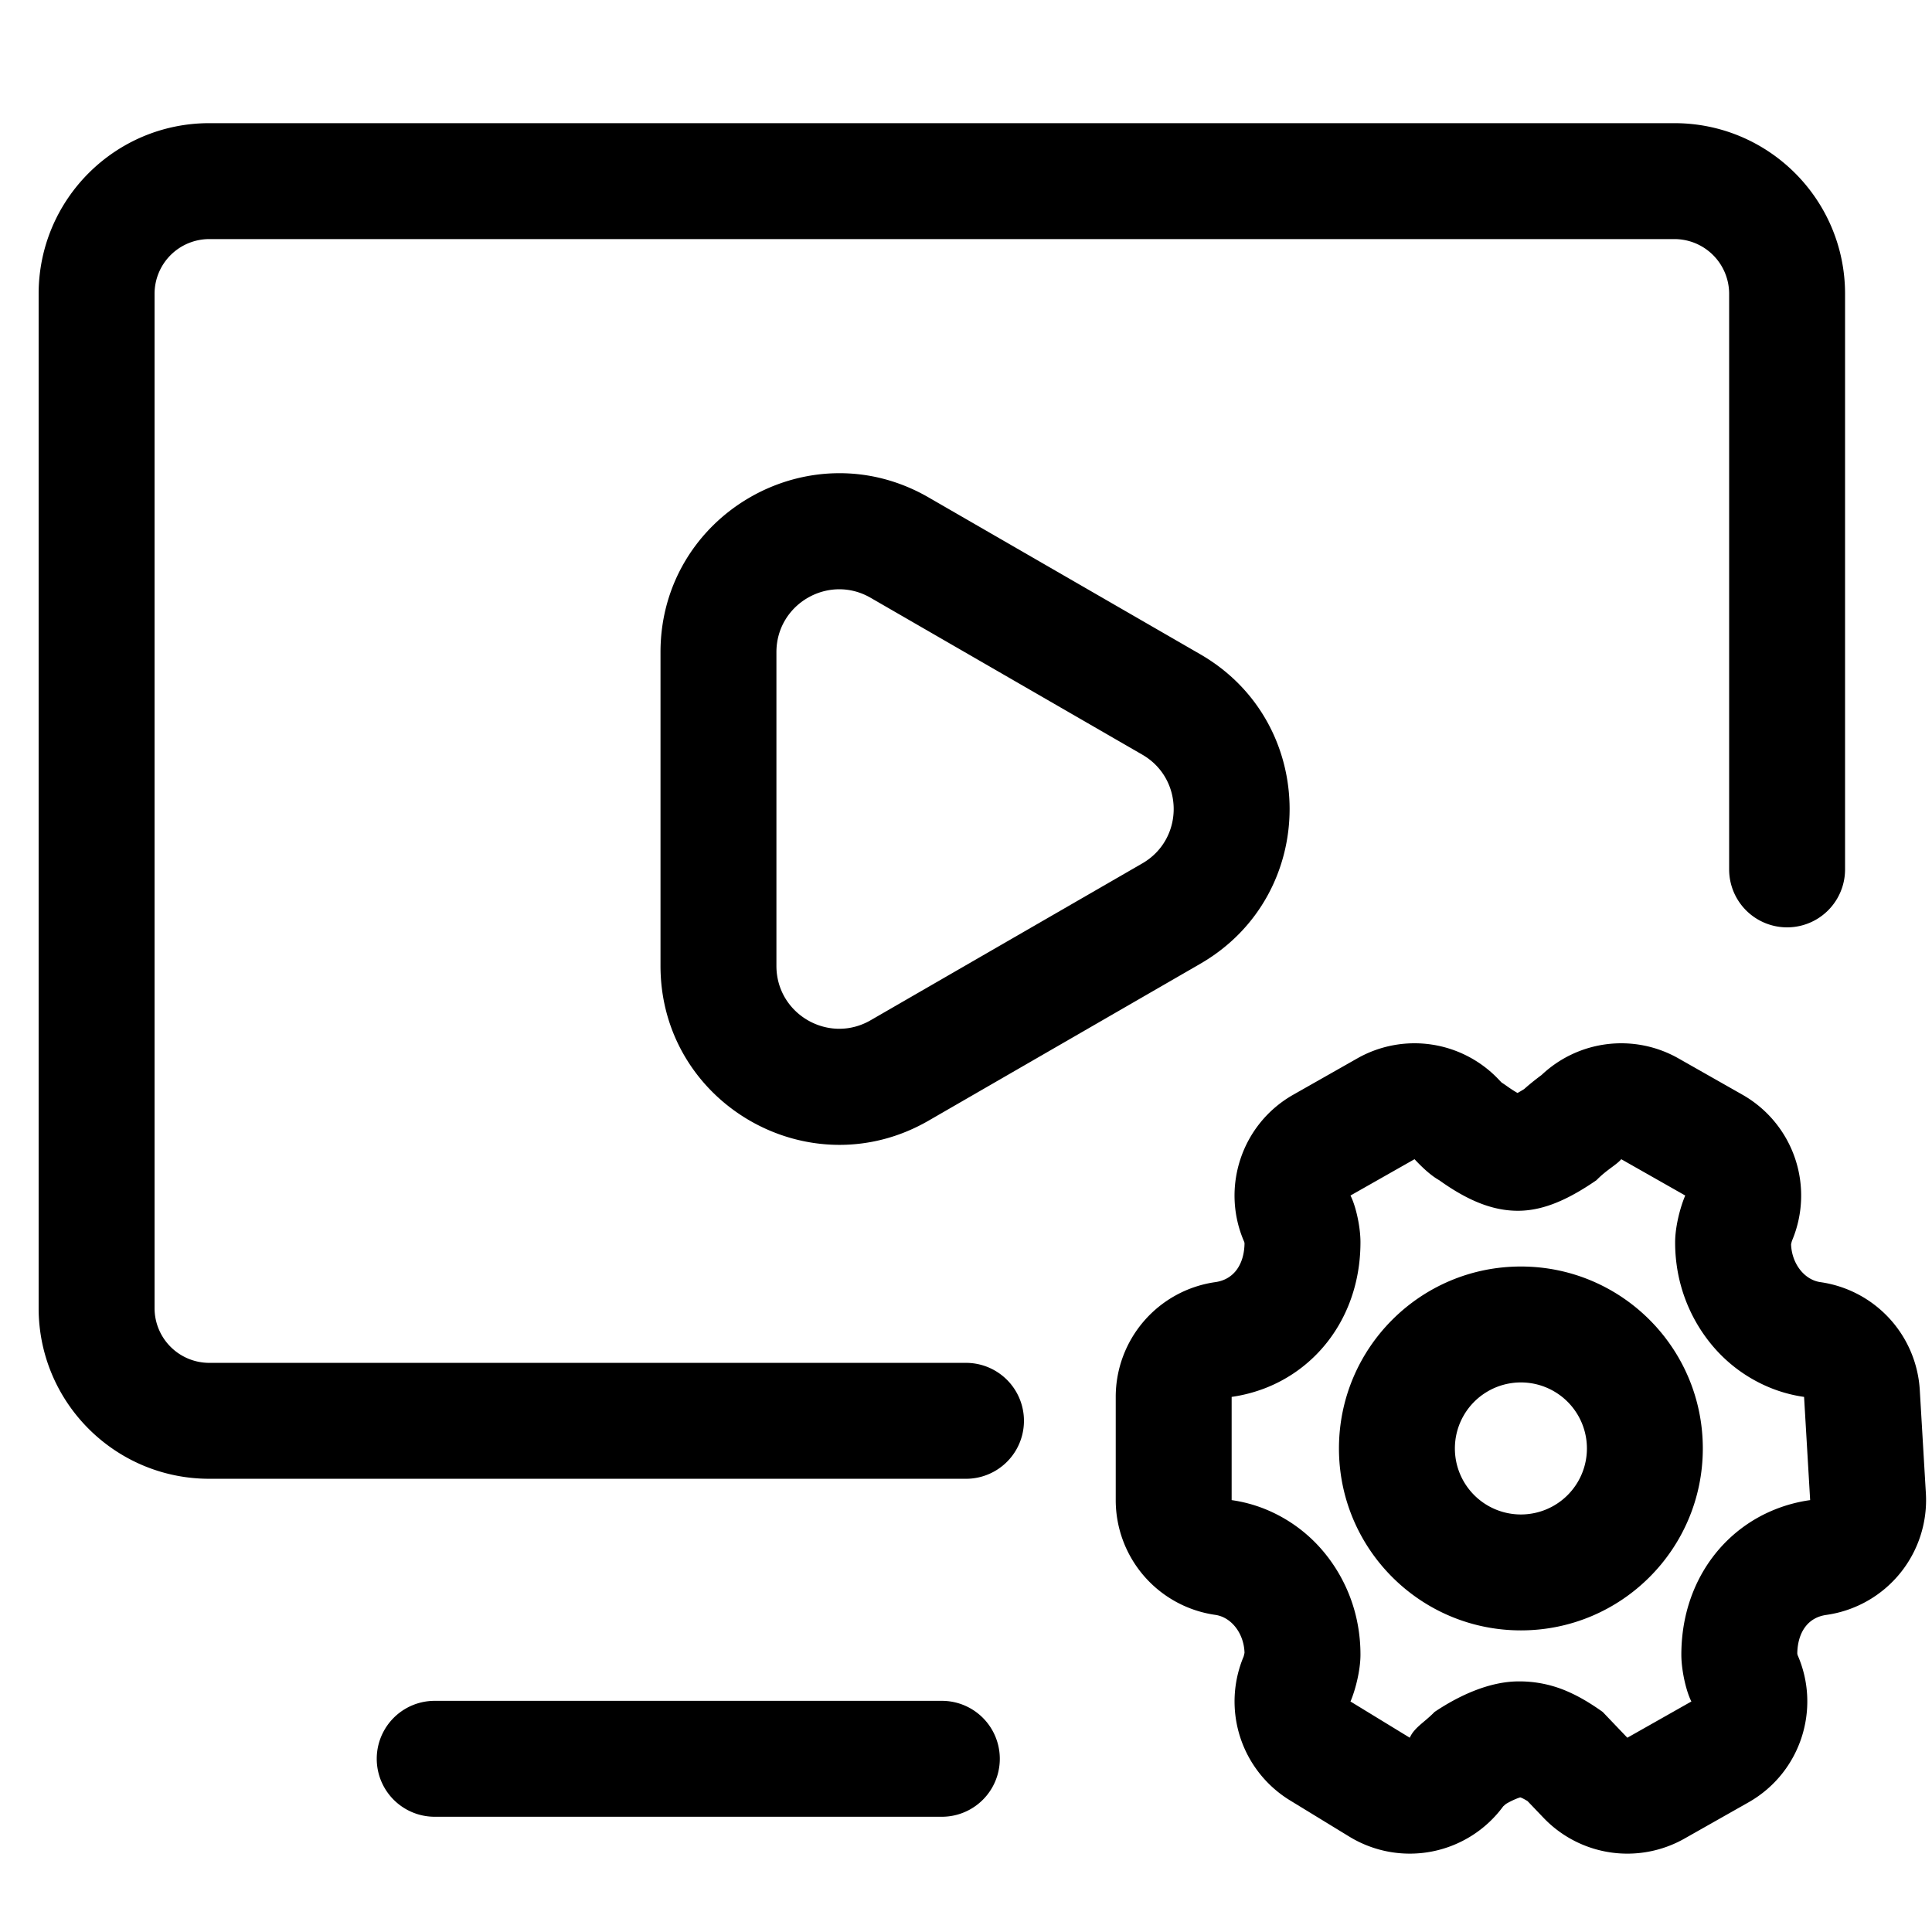 <svg t="1713841436258" class="icon" viewBox="0 0 1024 1024" version="1.1" xmlns="http://www.w3.org/2000/svg" p-id="1818" width="200" height="200"><path d="M110.935 65.28C60.979 65.28 20.48 105.779 20.48 155.735v537.6c0 49.956 40.499 90.45 90.455 90.45H512a30.72 30.72 0 1 0 0-61.44H110.935A29.015 29.015 0 0 1 81.92 693.335v-537.6a29.015 29.015 0 0 1 29.015-29.015h776.53A29.015 29.015 0 0 1 916.48 155.735V460.8a30.72 30.72 0 1 0 61.44 0V155.735c0-49.956-40.499-90.455-90.455-90.455H110.935zM230.4 901.478a30.72 30.72 0 0 0 0 61.44h268.8a30.72 30.72 0 1 0 0-61.44H230.4z" p-id="1819" fill="currentColor"></path><path d="M806.103 671.278c-53.253 0-96.425 43.172-96.425 96.43 0 53.253 43.172 96.425 96.425 96.425 53.253 0 96.425-43.172 96.425-96.425 0-53.258-43.172-96.43-96.425-96.43z m-34.985 96.43a34.99 34.99 0 1 1 69.98 0 34.99 34.99 0 0 1-69.98 0z" p-id="1820" fill="currentColor"></path><path d="M967.992 855.936a61.44 61.44 0 0 0 52.762-64.451l-3.226-54.712a61.435 61.435 0 0 0-52.7-57.216c-3.487-0.497-7.276-2.376-10.363-6.083-2.97-3.564-4.961-8.474-5.156-13.942 0.036-0.189 0.082-0.404 0.138-0.64 0.067-0.271 0.133-0.543 0.205-0.794l0.097-0.338 0.041-0.143a61.44 61.44 0 0 0-26.245-77.389l-33.915-19.256a61.455 61.455 0 0 0-72.55 8.786l-0.02 0.015-0.005 0.005c-1.879 1.403-5.258 3.922-9.211 7.444-1.418 0.891-2.591 1.562-3.533 2.074-1.367-0.768-3.272-1.946-5.765-3.727a57.395 57.395 0 0 0-2.652-1.797l-0.215-0.215a84.659 84.659 0 0 1-1.377-1.434 61.44 61.44 0 0 0-74.895-11.162l-33.94 19.256c-27.556 15.631-38.533 49.475-25.964 78.095 0.056 0.276 0.097 0.527 0.123 0.737-0.133 7.409-2.534 12.099-4.864 14.848-2.437 2.872-5.903 4.987-10.619 5.658a61.44 61.44 0 0 0-52.782 60.831v54.707a61.435 61.435 0 0 0 52.818 60.831c3.466 0.497 7.235 2.36 10.312 6.052 2.98 3.579 4.966 8.52 5.13 14.029l-0.005 0.031a22.267 22.267 0 0 1-0.358 1.556c-0.051 0.184-0.092 0.338-0.133 0.461a61.44 61.44 0 0 0 24.622 76.196l31.432 19.21a61.455 61.455 0 0 0 81.572-16.082l1.423-1.244a40.55 40.55 0 0 1 6.38-3.087c0.527-0.189 0.927-0.312 1.208-0.389l0.046 0.005h0.015l0.108 0.036 0.036 0.015 0.082 0.026c0.364 0.133 1.475 0.589 3.584 1.879l8.468 8.858a61.45 61.45 0 0 0 74.68 11.028l33.94-19.21c27.581-15.606 38.6-49.469 26.02-78.126a15.171 15.171 0 0 1-0.148-0.845c0.143-7.45 2.55-12.104 4.833-14.797 2.386-2.811 5.816-4.92 10.568-5.591z m-139.238-220.18c5.519-2.591 11.274-6.006 17.403-10.225 2.883-2.97 5.74-5.094 8.156-6.892 0.63-0.471 1.234-0.916 1.797-1.352 1.29-0.993 2.381-1.92 3.19-2.883l33.915 19.251c-0.814 1.848-1.679 4.27-2.478 6.994-1.587 5.432-2.883 12.073-2.883 17.741a86.298 86.298 0 0 0 0.748 11.566 84.224 84.224 0 0 0 18.668 42.854 78.95 78.95 0 0 0 32.691 23.404 75.914 75.914 0 0 0 16.236 4.173l3.22 54.707a79.713 79.713 0 0 0-18.703 4.972c-25.569 10.266-44.14 33.398-48.558 63.114a94.828 94.828 0 0 0-1.009 13.839c0 4.506 0.758 9.933 1.92 14.822 0.932 3.922 2.125 7.501 3.395 9.984l-33.94 19.205-13.046-13.655c-6.313-4.511-12.211-8.023-18.053-10.609a63.437 63.437 0 0 0-26.522-5.591c-7.398 0-15.544 1.746-24.095 5.181-6.636 2.668-13.512 6.349-20.475 11.018-1.874 1.94-3.748 3.523-5.499 5.002-1.772 1.495-3.415 2.883-4.803 4.424l-0.133 0.148-0.072 0.087-0.072 0.077-0.174 0.205a15.155 15.155 0 0 0-2.365 3.712l-31.432-19.205c2.437-5.581 5.294-16.251 5.294-24.806a87.475 87.475 0 0 0-1.398-15.708 83.968 83.968 0 0 0-17.992-38.671 78.981 78.981 0 0 0-31.519-22.938 76.334 76.334 0 0 0-17.367-4.608v-54.707a81.316 81.316 0 0 0 17.562-4.552c26.568-10.24 45.844-34.268 49.915-65.132 0.522-3.994 0.799-8.105 0.799-12.314 0-4.572-0.768-10.061-1.951-14.976-0.922-3.84-2.094-7.332-3.343-9.759l33.94-19.251 1.111 1.162c2.724 2.831 7.306 7.357 11.96 9.964 6.175 4.419 11.976 7.89 17.546 10.465 8.407 3.886 16.297 5.74 24.172 5.74 7.89 0 15.795-2.022 24.243-5.98zM636.16 510.833c63.145-36.46 63.145-127.606 0-164.065L492.16 263.639c-63.145-36.46-142.08 9.114-142.08 82.028v166.277c0 72.914 78.935 118.487 142.08 82.028l144-83.133z m-30.72-110.853c22.185 12.81 22.185 44.831 0 57.641l-144 83.139c-22.185 12.81-49.92-3.2-49.92-28.82V345.661c0-25.62 27.735-41.631 49.92-28.826l144 83.144z" p-id="1821" fill="currentColor"></path></svg>